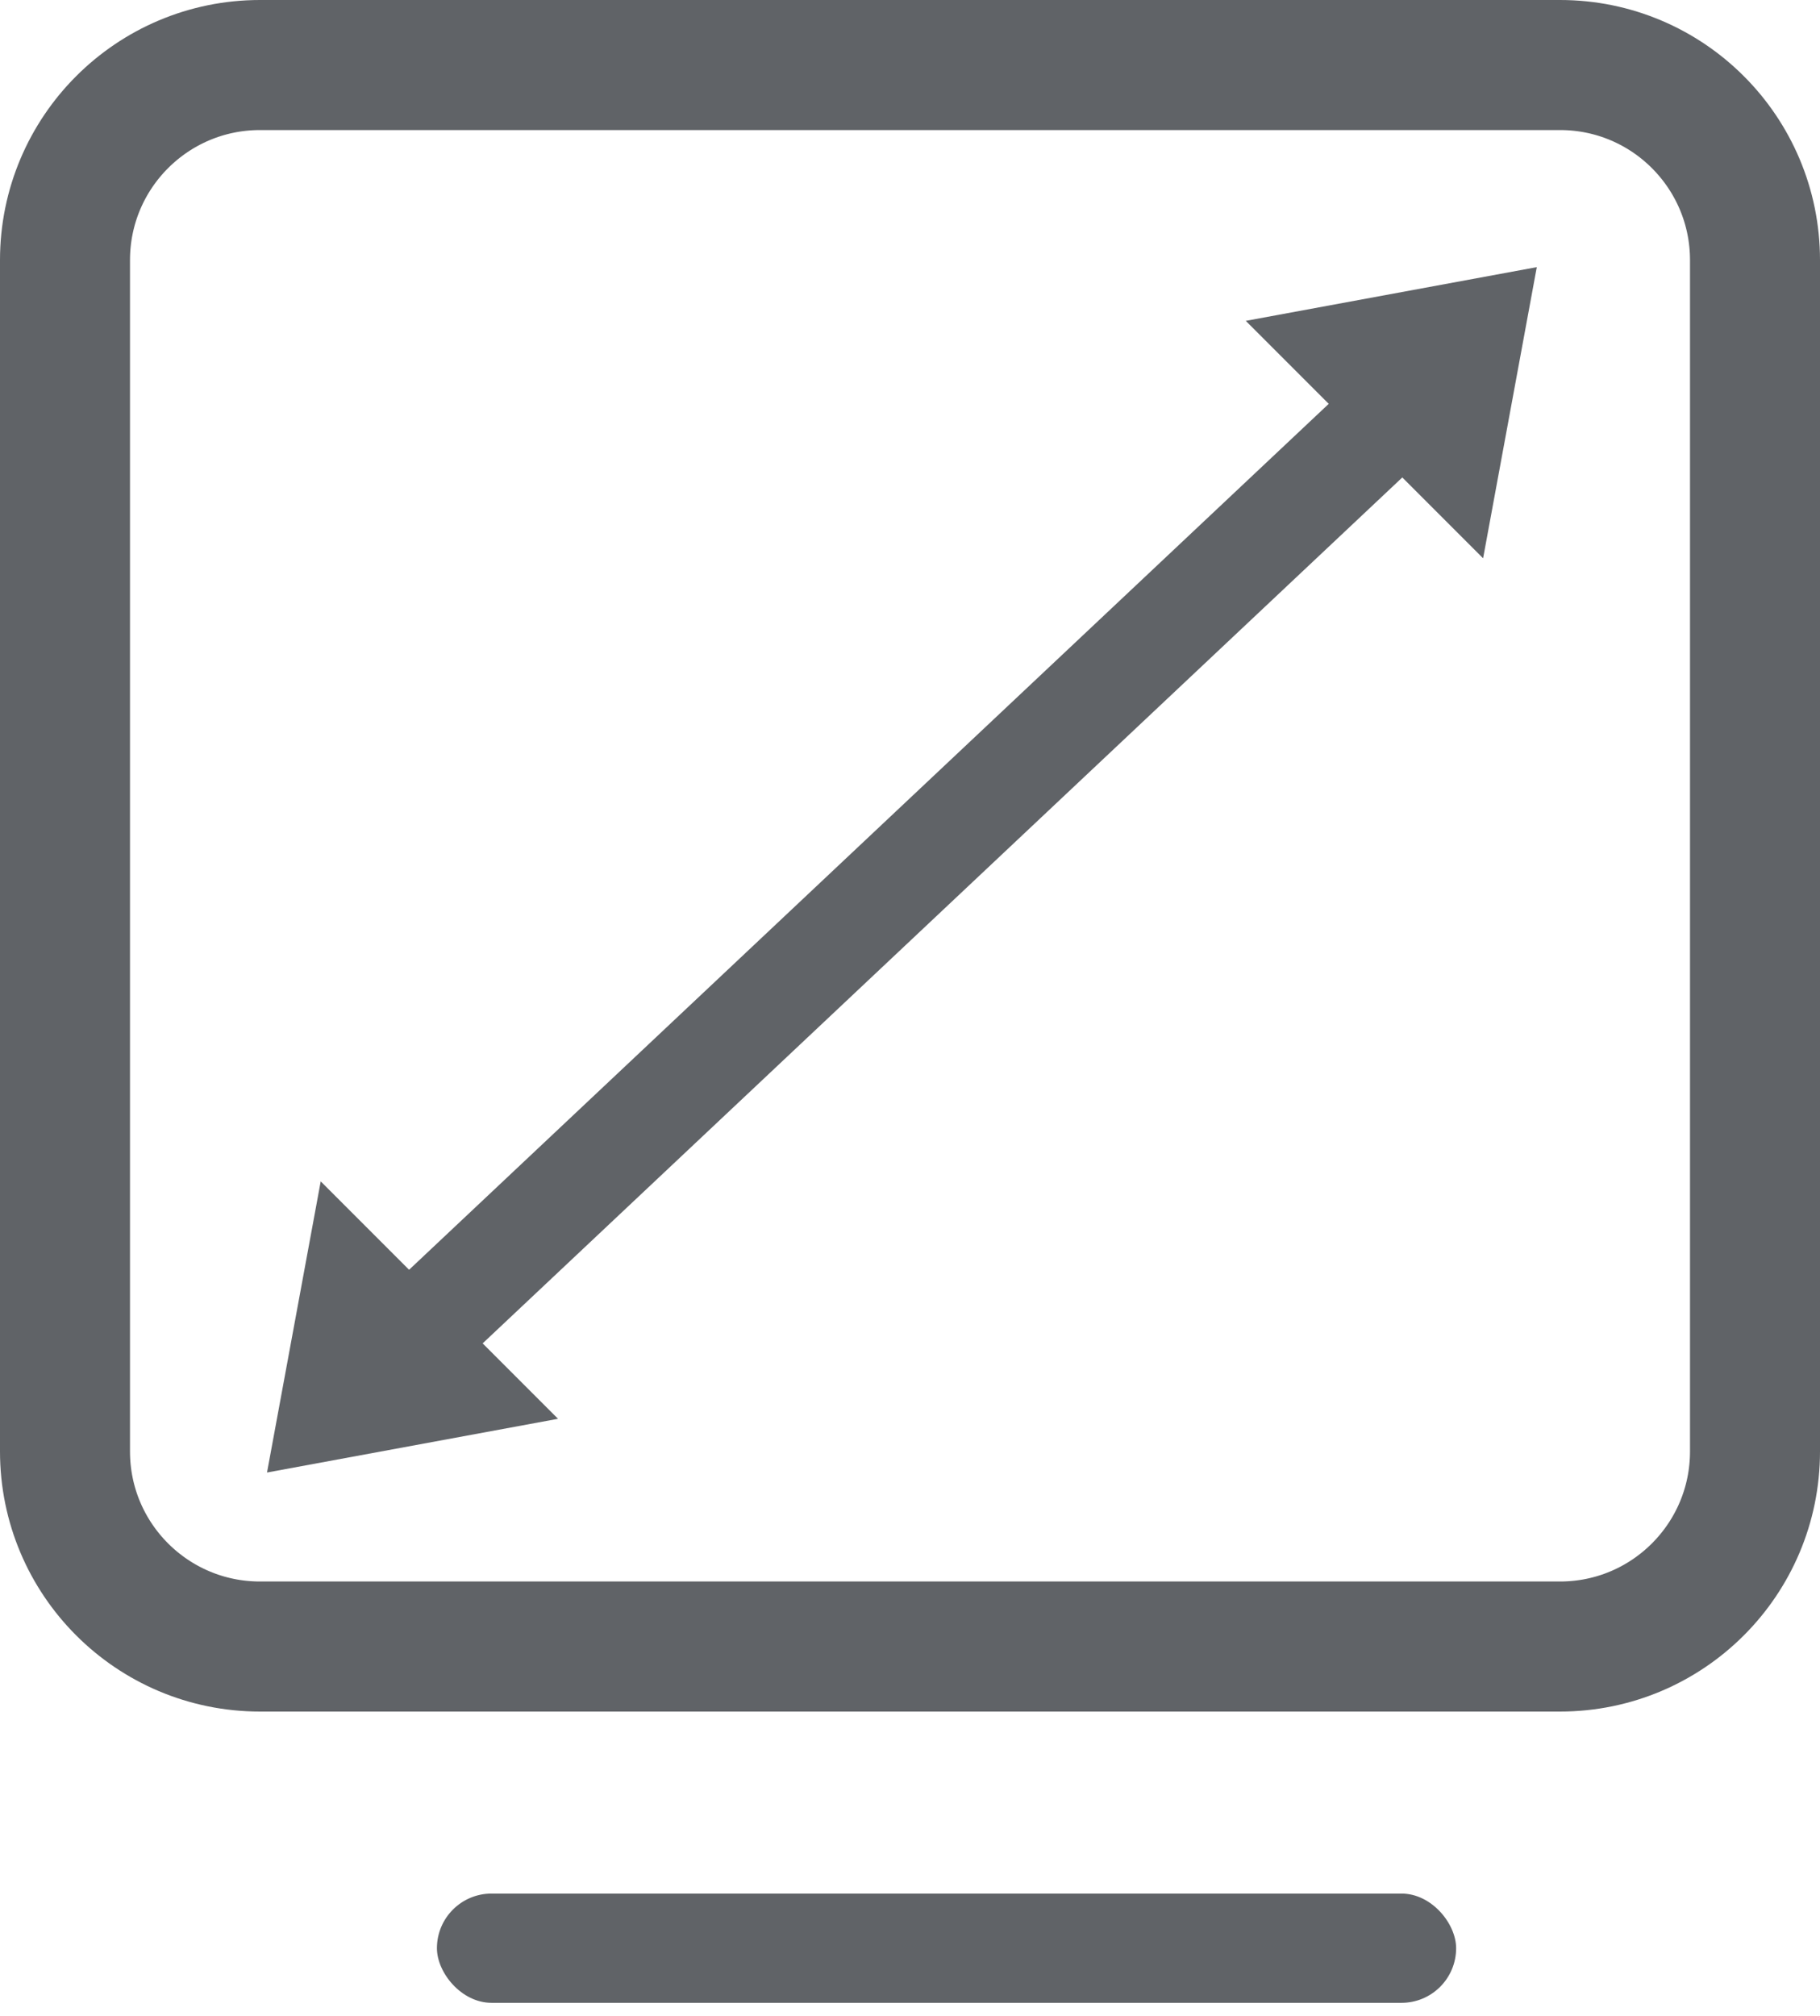 <svg width="28" height="31" viewBox="0 0 28 31" fill="none" xmlns="http://www.w3.org/2000/svg">
<path d="M4 1H24C25.657 1 27 2.343 27 4V22.32C27 23.977 25.657 25.32 24 25.32H4C2.343 25.32 1 23.977 1 22.32V4C1 2.343 2.343 1 4 1Z" stroke="#606367" stroke-width="2"/>
<rect x="6.722" y="29.119" width="15.68" height="1.68" rx="0.84" fill="#606367"/>
<line x1="5.452" y1="21.417" x2="22.452" y2="5.417" stroke="#606367" stroke-width="1.6"/>
<path d="M23.643 4.108L22.817 8.585L19.166 4.934L23.643 4.108Z" fill="#606367"/>
<path d="M4.108 22.644L4.934 18.167L8.585 21.818L4.108 22.644Z" fill="#606367"/>
</svg>
